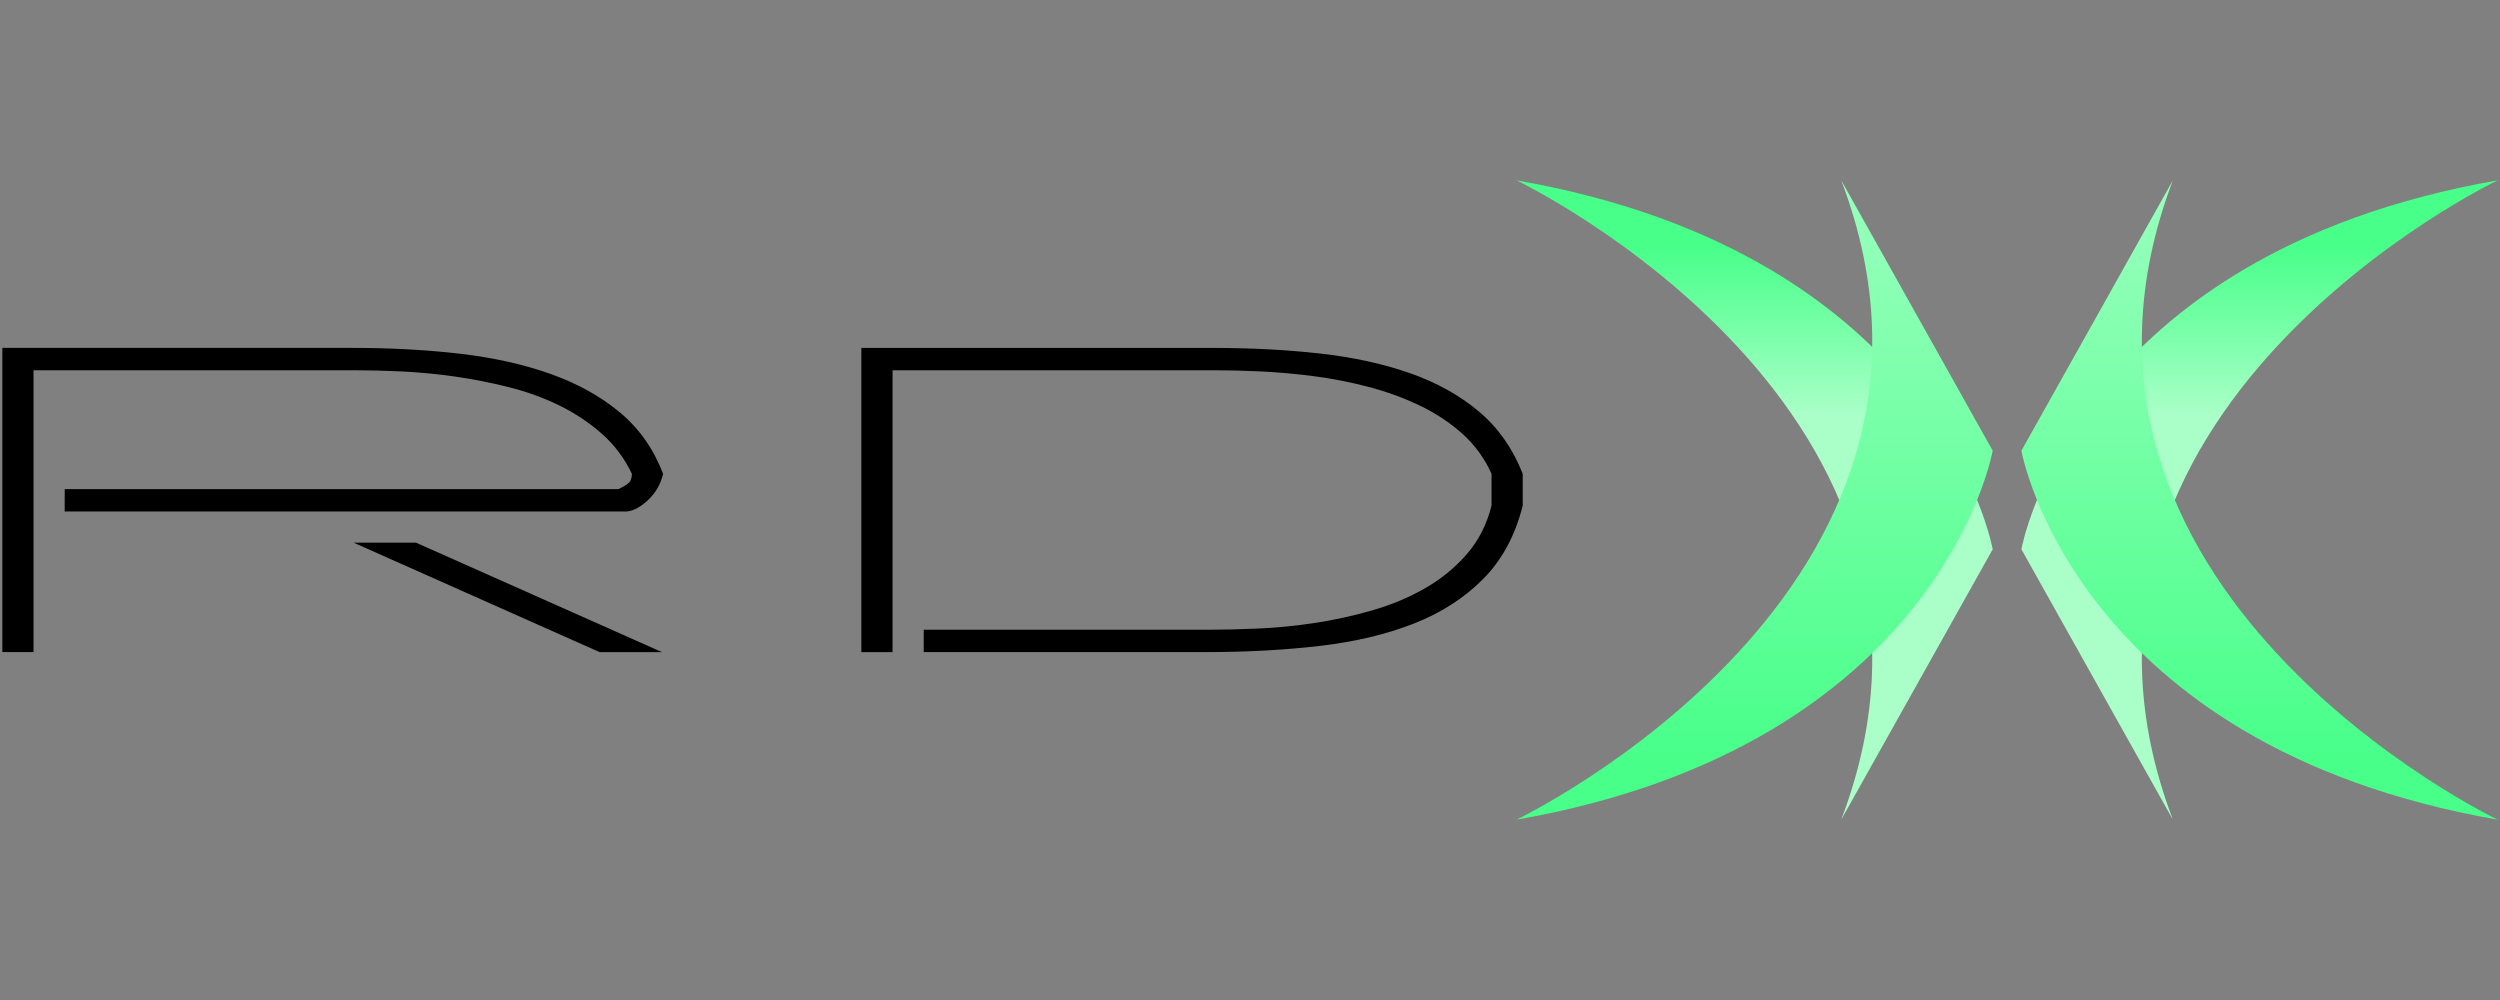 <?xml version="1.0" encoding="utf-8"?>
<!-- Generator: Adobe Illustrator 19.2.1, SVG Export Plug-In . SVG Version: 6.00 Build 0)  -->
<svg version="1.1" id="Layer_1" xmlns="http://www.w3.org/2000/svg" xmlns:xlink="http://www.w3.org/1999/xlink" x="0px" y="0px"
	 width="300px" height="120px" viewBox="0 0 300 120" enable-background="new 0 0 300 120" xml:space="preserve">
<rect x="0" y="0" width="300" height="120" fill="#808080" stroke="none"/>
<g>
	<g>
		<path d="M74.417,49.516c-2.308-1.93-5.074-3.472-8.296-4.625c-3.225-1.153-6.85-1.966-10.874-2.437
			c-4.024-0.47-8.32-0.706-12.886-0.706H0.28v36.503H4.022V44.431h38.621
			c1.647,0,3.495,0.047,5.542,0.141c2.047,0.095,4.153,0.295,6.319,0.6
			c2.164,0.307,4.33,0.731,6.495,1.272c2.166,0.541,4.189,1.27,6.073,2.188
			c1.881,0.918,3.589,2.049,5.118,3.39c1.53,1.341,2.742,2.954,3.636,4.835
			c0,0.519-0.141,0.895-0.424,1.13c-0.282,0.237-0.682,0.471-1.199,0.707H7.764v2.683h67.5
			c0.8-0.093,1.647-0.565,2.542-1.413c0.894-0.846,1.482-1.883,1.765-3.107
			C78.441,53.893,76.722,51.446,74.417,49.516z"/>
		<polygon points="42.432,65.118 71.945,78.252 79.429,78.252 49.916,65.118 		"/>
		<path d="M177.501,49.409c-2.308-1.952-5.074-3.495-8.296-4.625
			c-3.225-1.13-6.838-1.917-10.839-2.364s-8.285-0.671-12.85-0.671H103.363v36.503h3.743V44.431
			h38.693c1.647,0,3.482,0.047,5.507,0.141c2.023,0.095,4.13,0.283,6.319,0.565
			c2.189,0.283,4.365,0.707,6.531,1.272c2.164,0.565,4.213,1.306,6.143,2.223
			s3.648,2.049,5.154,3.39c1.506,1.341,2.683,2.954,3.531,4.835v3.814
			c-0.565,2.259-1.553,4.201-2.966,5.824c-1.411,1.625-3.083,2.99-5.013,4.096
			s-4.036,1.989-6.319,2.647c-2.283,0.66-4.589,1.165-6.919,1.518
			c-2.33,0.353-4.601,0.577-6.813,0.671c-2.213,0.095-4.19,0.141-5.931,0.141h-34.175v2.683h33.891
			c4.847,0,9.39-0.248,13.627-0.741c4.236-0.495,8.001-1.387,11.297-2.683
			c3.295-1.294,6.073-3.083,8.332-5.366s3.836-5.213,4.73-8.79v-3.814
			C181.547,53.847,179.806,51.363,177.501,49.409z"/>
	</g>
	<g>
		<g>
			<g>
				<linearGradient id="SVGID_1_" gradientUnits="userSpaceOnUse" x1="271.145" y1="49.902" x2="271.145" y2="29.414">
					<stop  offset="0" style="stop-color:#AAFFC8"/>
					<stop  offset="1" style="stop-color:#47FF89"/>
				</linearGradient>
				<path fill="url(#SVGID_1_)" d="M299.72,21.638c-50.895,8.894-57.152,44.276-57.152,44.276l18.178,32.448
					C242.068,49.216,299.72,21.638,299.72,21.638z"/>
				<linearGradient id="SVGID_2_" gradientUnits="userSpaceOnUse" x1="210.548" y1="49.902" x2="210.548" y2="29.414">
					<stop  offset="0" style="stop-color:#AAFFC8"/>
					<stop  offset="1" style="stop-color:#47FF89"/>
				</linearGradient>
				<path fill="url(#SVGID_2_)" d="M181.972,21.638c0,0,57.653,27.578,38.974,76.724l18.178-32.448
					C239.124,65.914,232.867,30.532,181.972,21.638z"/>
			</g>
		</g>
		<g>
			<g>
				
					<linearGradient id="SVGID_3_" gradientUnits="userSpaceOnUse" x1="271.145" y1="336.843" x2="271.145" y2="251.5" gradientTransform="matrix(1 0 0 -1 0 343.785)">
					<stop  offset="0" style="stop-color:#AAFFC8"/>
					<stop  offset="1" style="stop-color:#47FF89"/>
				</linearGradient>
				<path fill="url(#SVGID_3_)" d="M299.72,98.362c-50.895-8.894-57.152-44.276-57.152-44.276l18.178-32.448
					C242.068,70.784,299.72,98.362,299.72,98.362z"/>
				
					<linearGradient id="SVGID_4_" gradientUnits="userSpaceOnUse" x1="210.548" y1="336.843" x2="210.548" y2="251.5" gradientTransform="matrix(1 0 0 -1 0 343.785)">
					<stop  offset="0" style="stop-color:#AAFFC8"/>
					<stop  offset="1" style="stop-color:#47FF89"/>
				</linearGradient>
				<path fill="url(#SVGID_4_)" d="M181.972,98.362c0,0,57.653-27.578,38.974-76.724l18.178,32.448
					C239.124,54.086,232.867,89.468,181.972,98.362z"/>
			</g>
		</g>
	</g>
</g>
</svg>

